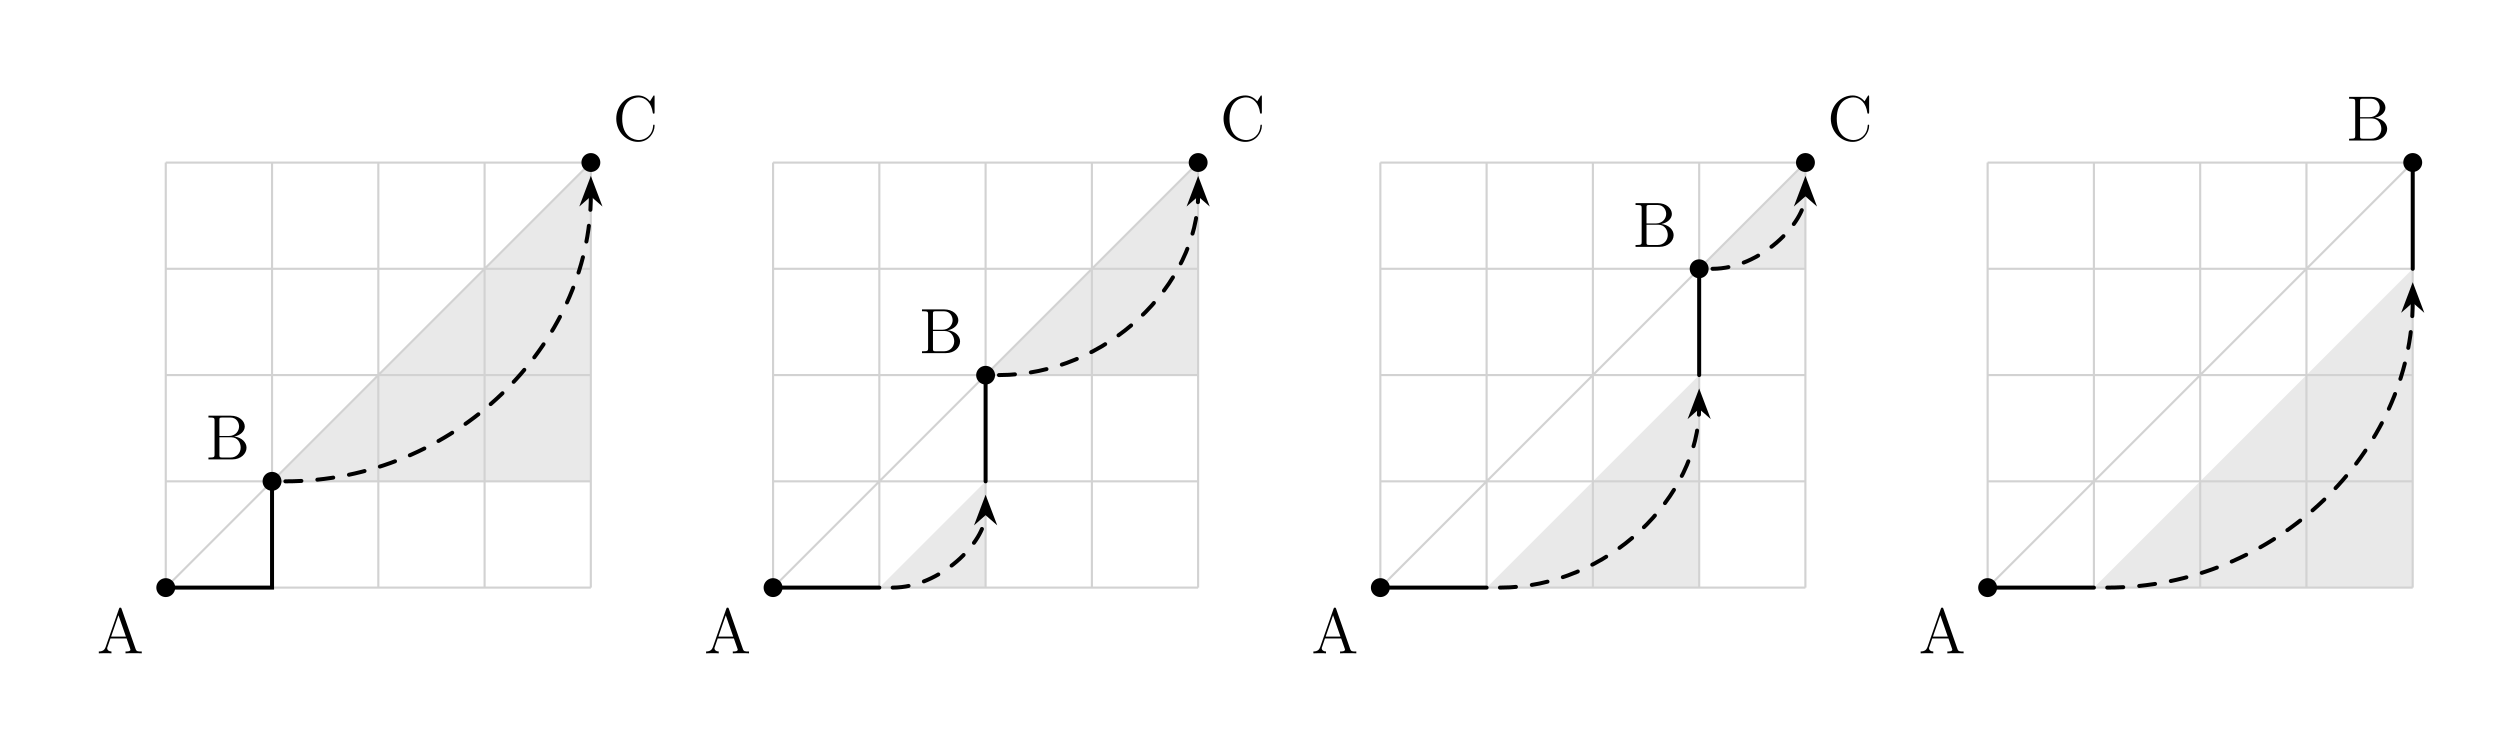<svg xmlns="http://www.w3.org/2000/svg" xmlns:xlink="http://www.w3.org/1999/xlink" width="466.778" height="140.06"><defs><path id="a" d="M4.625-8.313c-.047-.156-.078-.218-.234-.218-.172 0-.188.031-.25.219l-2.5 7.156c-.172.484-.5.797-1.266.812V0c.719-.031.75-.031 1.14-.031.344 0 .907 0 1.22.031v-.344c-.5-.015-.797-.265-.797-.594 0-.078 0-.109.062-.25l.547-1.593h3.015L6.22-.906c.062.14.062.172.062.203 0 .36-.61.36-.922.36V0c.282-.031 1.235-.031 1.563-.031.328 0 1.187 0 1.469.031v-.344c-.782 0-.985 0-1.157-.5Zm-.578 1.204 1.39 3.984H2.672Zm0 0"/><path id="b" d="M.516-8.156v.344H.75c.86 0 .906.109.906.562v6.344c0 .437-.047.562-.906.562H.516V0h4.5c1.53 0 2.609-1.047 2.609-2.188 0-.968-.875-1.921-2.297-2.078 1.14-.218 1.969-.984 1.969-1.875 0-1.03-1.047-2.015-2.61-2.015ZM2.562-4.36v-2.985c0-.39.016-.468.547-.468h1.5c1.204 0 1.625 1.015 1.625 1.671 0 .782-.609 1.782-1.937 1.782ZM3.11-.344c-.53 0-.546-.094-.546-.484v-3.297h2.234c1.14 0 1.734 1 1.734 1.922 0 .969-.718 1.86-1.89 1.86Zm0 0"/><path id="c" d="M7.797-8.14c0-.22 0-.282-.125-.282-.063 0-.078.031-.156.156l-.579.938C6.391-8 5.579-8.422 4.72-8.422 2.53-8.422.64-6.532.64-4.094.64-1.609 2.562.25 4.719.25c1.968 0 3.078-1.703 3.078-3.016 0-.14 0-.203-.14-.203-.11 0-.126.047-.126.14-.11 1.892-1.5 2.735-2.656 2.735-.828 0-3.125-.5-3.125-4 0-3.453 2.25-3.968 3.11-3.968C6.124-8.063 7.218-7 7.452-5.22c.031.157.031.188.172.188.172 0 .172-.032.172-.282Zm0 0"/></defs><path fill="#E9E9E9" d="M50.793 89.871h59.527V30.344Zm0 0"/><path fill="none" stroke="#D2D2D2" stroke-miterlimit="10" stroke-width=".399" d="M30.95 109.715h79.37M30.95 89.87h79.37m-79.37-19.84h79.37M30.95 50.187h79.37M30.95 30.355h79.37m-79.37 79.36V30.344m19.843 79.37v-79.37m19.844 79.37v-79.37m19.843 79.37v-79.37m19.832 79.37v-79.37M30.95 109.715l79.37-79.371"/><path d="M32.71 109.715a1.759 1.759 0 1 0-3.52 0 1.759 1.759 0 1 0 3.52 0ZM52.555 89.871a1.762 1.762 0 1 0-3.525 0 1.762 1.762 0 0 0 3.525 0ZM112.082 30.344a1.759 1.759 0 1 0-3.52 0 1.759 1.759 0 1 0 3.52 0Zm0 0"/><use xlink:href="#a" x="18.075" y="121.985"/><use xlink:href="#b" x="38.403" y="85.772"/><use xlink:href="#c" x="114.422" y="26.244"/><path fill="none" stroke="#000" stroke-linecap="round" stroke-miterlimit="10" stroke-width=".747" d="M30.95 109.715h19.843V89.87"/><path fill="none" stroke="#000" stroke-dasharray="2.989 2.989" stroke-linecap="round" stroke-miterlimit="10" stroke-width=".747" d="M53.285 89.871c31.524 0 57.035-25.512 57.035-53.516"/><path stroke="#000" stroke-linecap="round" stroke-miterlimit="10" stroke-width=".747" d="m110.32 33.898-1.285 3.399 1.285-1.129 1.29 1.129Zm0 0"/><path fill="#E9E9E9" d="M164.18 109.715h19.843V89.87ZM184.023 70.031h39.688V30.344Zm0 0"/><path fill="none" stroke="#D2D2D2" stroke-miterlimit="10" stroke-width=".399" d="M144.34 109.715h79.37M144.34 89.87h79.37m-79.37-19.84h79.37m-79.37-19.844h79.37m-79.37-19.832h79.37m-79.37 79.36V30.344m19.84 79.37v-79.37m19.843 79.37v-79.37m19.844 79.37v-79.37m19.832 79.37v-79.37M144.34 109.715l79.37-79.371"/><path d="M146.098 109.715a1.759 1.759 0 1 0-3.52 0 1.759 1.759 0 1 0 3.52 0ZM185.785 70.031a1.762 1.762 0 0 0-3.523 0c0 .973.789 1.758 1.761 1.758.973 0 1.762-.785 1.762-1.758ZM225.469 30.344a1.759 1.759 0 1 0-3.52 0 1.759 1.759 0 1 0 3.52 0Zm0 0"/><use xlink:href="#a" x="131.461" y="121.985"/><use xlink:href="#b" x="171.631" y="65.929"/><use xlink:href="#c" x="227.808" y="26.244"/><path fill="none" stroke="#000" stroke-linecap="round" stroke-miterlimit="10" stroke-width=".747" d="M144.34 109.715h19.84M184.023 89.871v-19.84"/><path fill="none" stroke="#000" stroke-dasharray="2.989 2.989" stroke-linecap="round" stroke-miterlimit="10" stroke-width=".747" d="M166.672 109.715c8.848 0 17.351-8.504 17.351-13.832"/><path stroke="#000" stroke-linecap="round" stroke-miterlimit="10" stroke-width=".747" d="m184.023 93.426-1.285 3.398 1.285-1.129 1.29 1.13Zm0 0"/><path fill="none" stroke="#000" stroke-dasharray="2.989 2.989" stroke-linecap="round" stroke-miterlimit="10" stroke-width=".747" d="M186.516 70.031c20.187 0 37.195-17.011 37.195-33.676"/><path stroke="#000" stroke-linecap="round" stroke-miterlimit="10" stroke-width=".747" d="m223.71 33.898-1.288 3.399 1.289-1.129 1.285 1.129Zm0 0"/><path fill="#E9E9E9" d="M277.566 109.715h39.688V70.03ZM317.254 50.188h19.844V30.343Zm0 0"/><path fill="none" stroke="#D2D2D2" stroke-miterlimit="10" stroke-width=".399" d="M257.727 109.715h79.37m-79.37-19.844h79.37m-79.37-19.84h79.37m-79.37-19.844h79.37m-79.37-19.832h79.37m-79.37 79.36V30.344m19.84 79.37v-79.37m19.843 79.37v-79.37m19.844 79.37v-79.37m19.832 79.37v-79.37M257.727 109.715l79.37-79.371"/><path d="M259.488 109.715a1.762 1.762 0 1 0-3.524 0 1.762 1.762 0 0 0 3.524 0ZM319.016 50.188a1.762 1.762 0 1 0-3.525 0 1.762 1.762 0 0 0 3.525 0ZM338.86 30.344a1.762 1.762 0 1 0-3.525 0 1.762 1.762 0 0 0 3.524 0Zm0 0"/><use xlink:href="#a" x="244.847" y="121.985"/><use xlink:href="#b" x="304.86" y="46.087"/><use xlink:href="#c" x="341.193" y="26.244"/><path fill="none" stroke="#000" stroke-linecap="round" stroke-miterlimit="10" stroke-width=".747" d="M257.727 109.715h19.84M317.254 70.031V50.187"/><path fill="none" stroke="#000" stroke-dasharray="2.989 2.989" stroke-linecap="round" stroke-miterlimit="10" stroke-width=".747" d="M280.059 109.715c20.187 0 37.195-17.008 37.195-33.676"/><path stroke="#000" stroke-linecap="round" stroke-miterlimit="10" stroke-width=".747" d="m317.254 73.586-1.285 3.398 1.285-1.132 1.285 1.132Zm0 0"/><path fill="none" stroke="#000" stroke-dasharray="2.989 2.989" stroke-linecap="round" stroke-miterlimit="10" stroke-width=".747" d="M319.746 50.188c8.848 0 17.352-8.504 17.352-13.833"/><path stroke="#000" stroke-linecap="round" stroke-miterlimit="10" stroke-width=".747" d="m337.098 33.898-1.29 3.399 1.29-1.129 1.285 1.129Zm0 0"/><path fill="#E9E9E9" d="M390.957 109.715h59.527V50.187Zm0 0"/><path fill="none" stroke="#D2D2D2" stroke-miterlimit="10" stroke-width=".399" d="M371.113 109.715h79.371m-79.37-19.844h79.37m-79.37-19.84h79.37m-79.37-19.844h79.37m-79.37-19.832h79.37m-79.37 79.36V30.344m19.843 79.37v-79.37m19.84 79.37v-79.37m19.844 79.37v-79.37m19.832 79.37v-79.37M371.113 109.715l79.371-79.371"/><path d="M372.875 109.715a1.762 1.762 0 1 0-3.524 0 1.762 1.762 0 0 0 3.524 0ZM452.246 30.344a1.762 1.762 0 1 0-3.524 0 1.762 1.762 0 0 0 3.524 0Zm0 0"/><use xlink:href="#a" x="358.232" y="121.985"/><use xlink:href="#b" x="438.088" y="26.244"/><path fill="none" stroke="#000" stroke-linecap="round" stroke-miterlimit="10" stroke-width=".747" d="M371.113 109.715h19.844M450.484 50.188V30.343"/><path fill="none" stroke="#000" stroke-dasharray="2.989 2.989" stroke-linecap="round" stroke-miterlimit="10" stroke-width=".747" d="M393.445 109.715c31.528 0 57.04-25.512 57.04-53.52"/><path stroke="#000" stroke-linecap="round" stroke-miterlimit="10" stroke-width=".747" d="m450.484 53.742-1.289 3.399 1.29-1.13 1.285 1.13Zm0 0"/></svg>